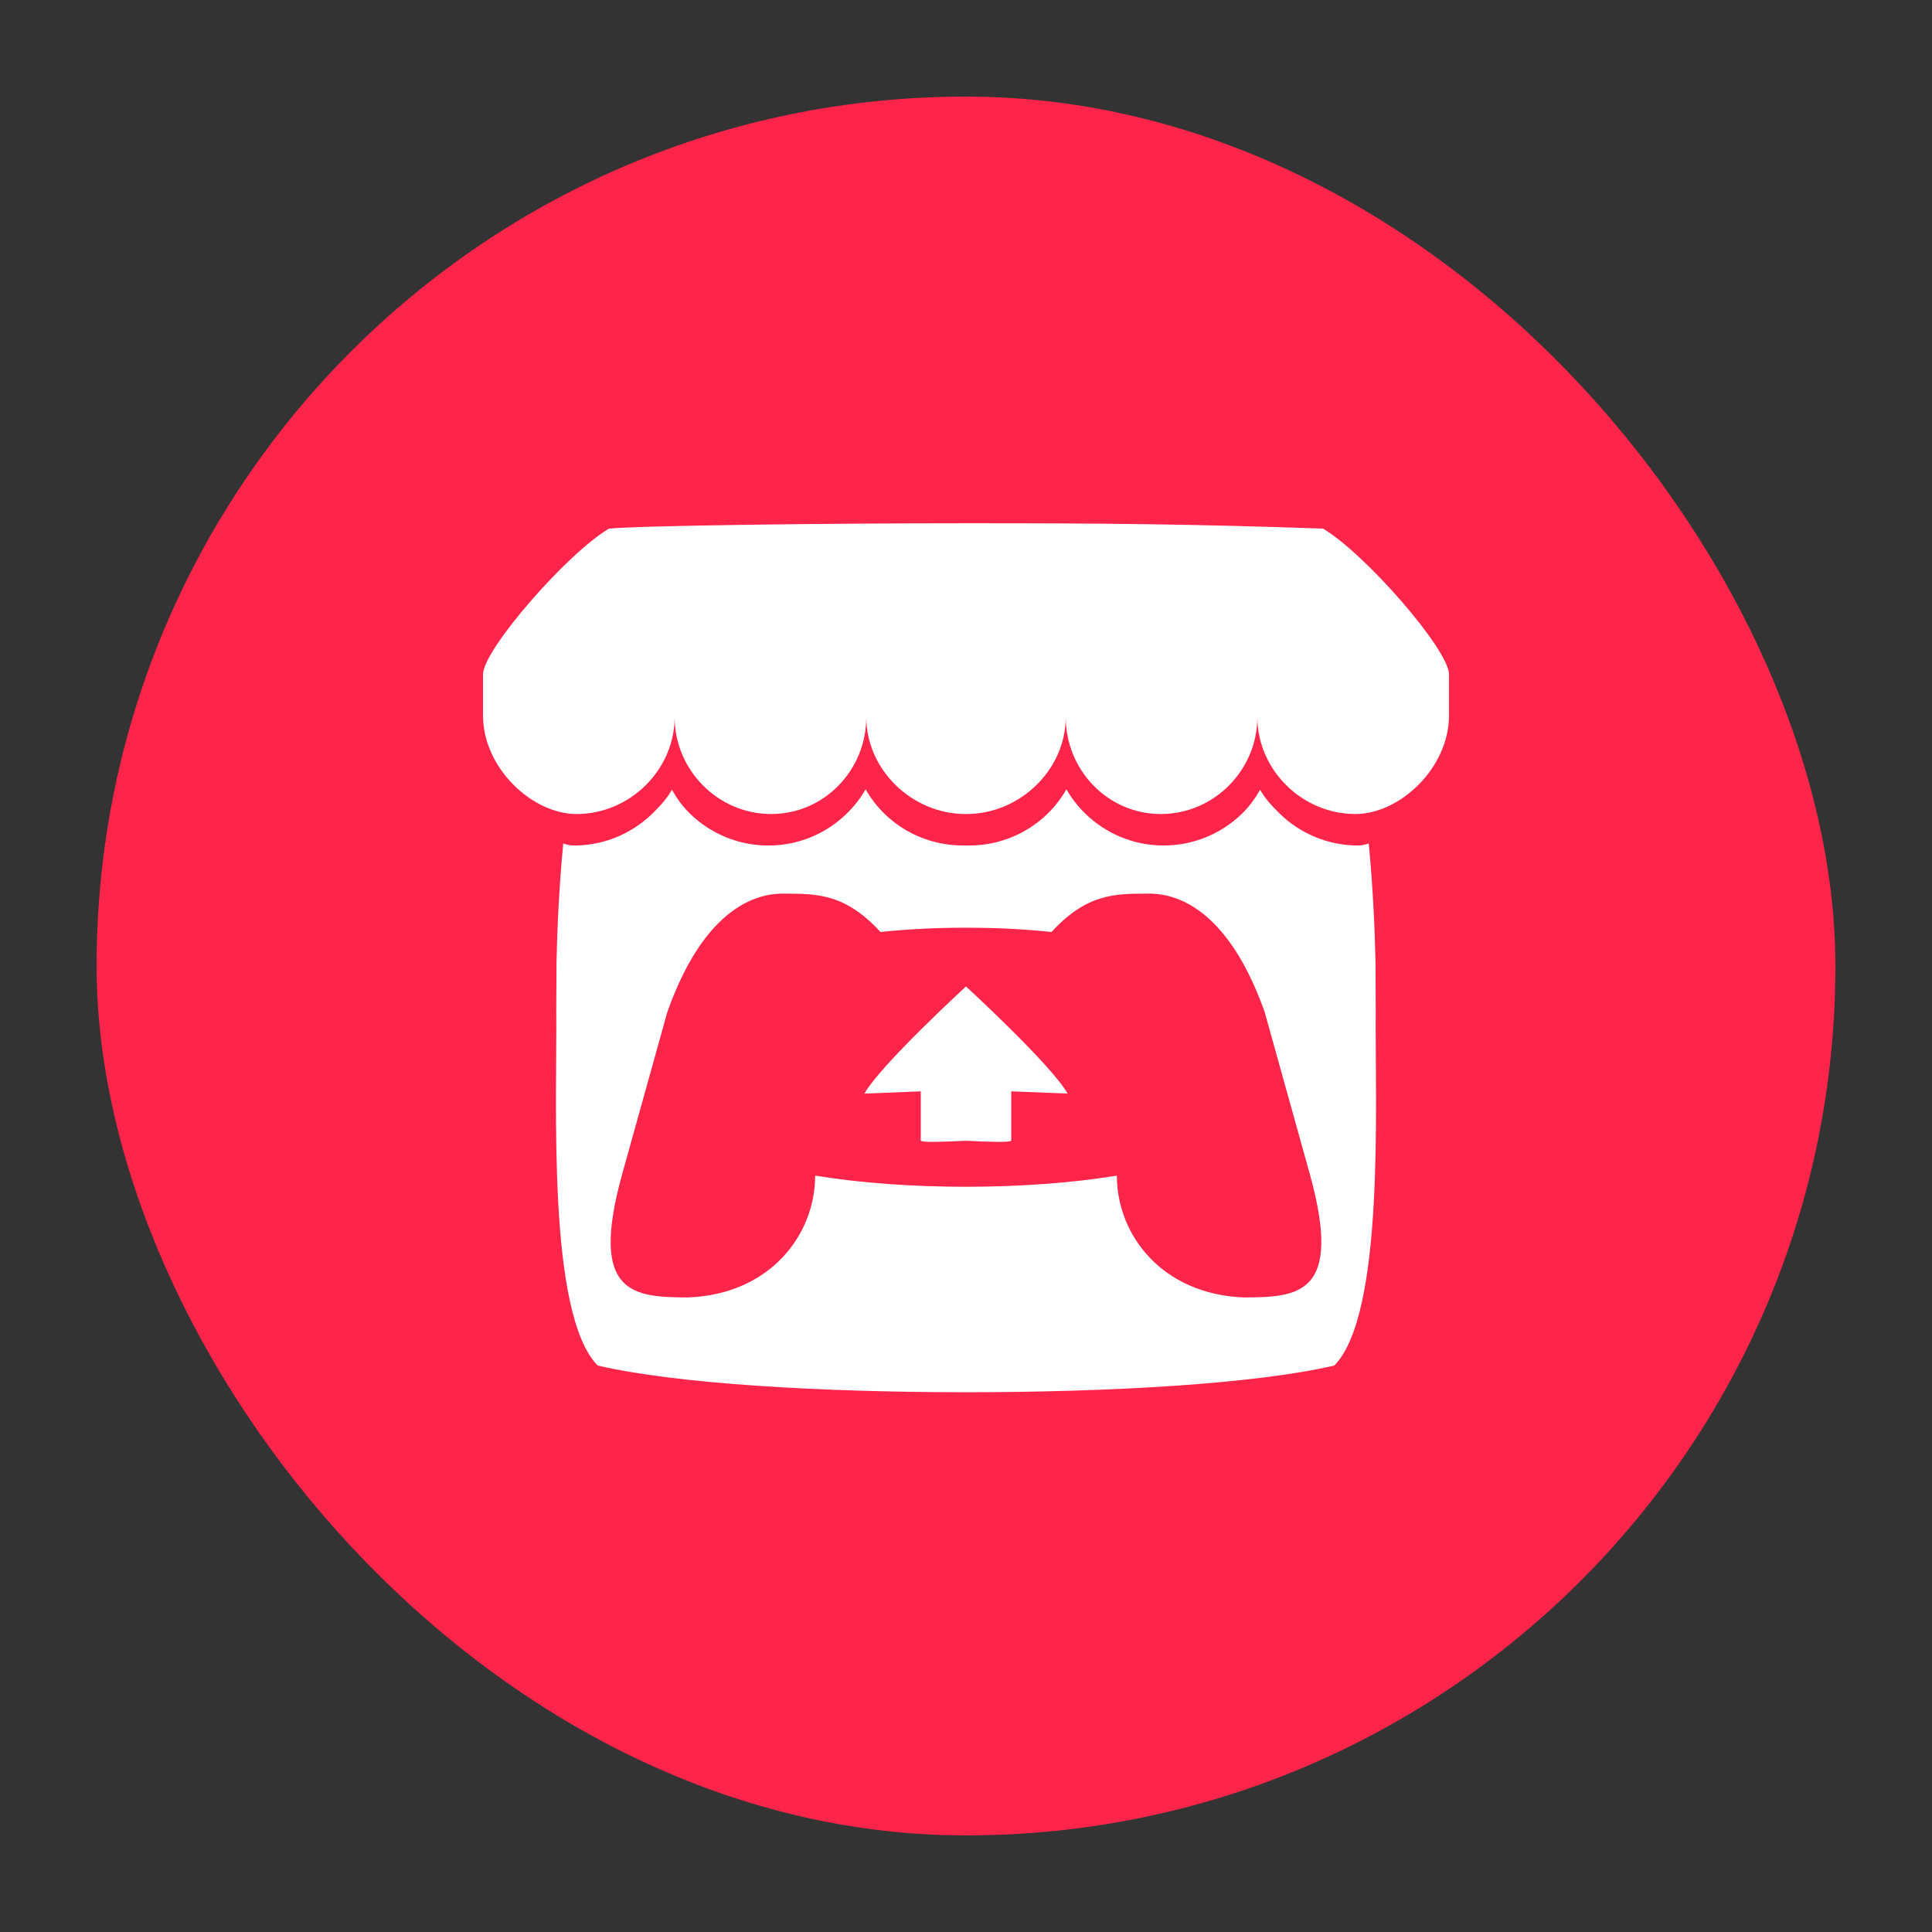<!DOCTYPE svg PUBLIC "-//W3C//DTD SVG 1.1//EN" "http://www.w3.org/Graphics/SVG/1.1/DTD/svg11.dtd">
<!-- Uploaded to: SVG Repo, www.svgrepo.com, Transformed by: SVG Repo Mixer Tools -->
<svg width="800px" height="800px" viewBox="0 0 48.00 48.00" fill="none" xmlns="http://www.w3.org/2000/svg" stroke="#000000" stroke-width="0">
<rect x="0" y="0" width="48.00" height="48.00" fill="#333333" stroke="none"/>
<g id="SVGRepo_bgCarrier" stroke-width="0" transform="translate(2.4,2.4), scale(0.9)">
<rect x="0" y="0" width="48.00" height="48.00" rx="24" fill="#FF2449" strokewidth="0"/>
</g>
<g id="SVGRepo_tracerCarrier" stroke-linecap="round" stroke-linejoin="round" stroke="#CCCCCC" stroke-width="0.672"/>
<g id="SVGRepo_iconCarrier"> <circle cx="24" cy="24" r="20" fill="#FF2449"/> <path d="M15.129 13.133C14.082 13.755 12.02 16.125 12 16.746V17.774C12 19.078 13.219 20.224 14.325 20.224C15.654 20.224 16.761 19.123 16.761 17.816C16.761 19.123 17.83 20.224 19.159 20.224C20.488 20.224 21.523 19.123 21.523 17.816C21.523 19.123 22.659 20.224 23.988 20.224H24.012C25.341 20.224 26.478 19.123 26.478 17.816C26.478 19.123 27.512 20.224 28.841 20.224C30.17 20.224 31.239 19.123 31.239 17.816C31.239 19.123 32.346 20.224 33.675 20.224C34.781 20.224 36 19.078 36 17.774V16.746C35.98 16.124 33.918 13.755 32.871 13.133C29.617 13.019 27.362 12.999 24 13C20.638 13 16.055 13.053 15.129 13.133H15.129ZM21.506 19.61C21.379 19.832 21.221 20.034 21.038 20.212C20.537 20.703 19.849 21.007 19.091 21.007C18.362 21.007 17.661 20.722 17.14 20.212C16.958 20.034 16.82 19.843 16.694 19.622L16.693 19.622C16.567 19.844 16.391 20.035 16.209 20.213C15.687 20.722 14.986 21.008 14.257 21.007C14.166 21.007 14.071 20.982 13.994 20.955C13.887 22.068 13.842 23.131 13.826 23.906L13.826 23.91C13.824 24.304 13.822 24.627 13.82 25.077C13.841 27.411 13.589 32.641 14.849 33.926C16.802 34.382 20.395 34.589 24 34.59H24C27.605 34.589 31.198 34.382 33.151 33.926C34.411 32.641 34.159 27.411 34.18 25.077C34.178 24.627 34.176 24.304 34.174 23.91L34.174 23.906C34.158 23.13 34.113 22.067 34.006 20.955C33.929 20.982 33.834 21.007 33.743 21.007C33.014 21.007 32.313 20.722 31.792 20.212C31.61 20.034 31.433 19.844 31.307 19.622L31.306 19.622C31.18 19.843 31.042 20.034 30.86 20.212C30.339 20.721 29.638 21.007 28.909 21.006C28.151 21.006 27.464 20.702 26.962 20.212C26.779 20.034 26.622 19.831 26.494 19.61C26.369 19.831 26.213 20.034 26.031 20.212C25.51 20.722 24.809 21.007 24.08 21.006C24.053 21.006 24.027 21.005 24.001 21.005H24C23.974 21.005 23.947 21.006 23.921 21.006C23.191 21.007 22.49 20.722 21.969 20.212C21.788 20.034 21.632 19.831 21.506 19.61L21.506 19.61ZM19.502 22.201L19.502 22.202H19.503C20.297 22.204 21.002 22.202 21.875 23.155C22.562 23.083 23.281 23.047 24 23.049H24C24.719 23.047 25.438 23.083 26.125 23.155C26.998 22.202 27.703 22.204 28.497 22.202H28.498L28.498 22.201C28.873 22.201 30.373 22.201 31.418 25.136L32.54 29.163C33.372 32.158 32.274 32.231 30.904 32.234C28.873 32.158 27.748 30.683 27.748 29.208C26.624 29.392 25.312 29.485 24 29.485H24C22.688 29.485 21.376 29.392 20.252 29.208C20.252 30.683 19.127 32.158 17.096 32.234C15.726 32.231 14.628 32.158 15.46 29.163L16.582 25.136C17.627 22.201 19.127 22.201 19.502 22.201L19.502 22.201ZM24 24.508V24.508C23.998 24.51 21.861 26.473 21.477 27.17L22.876 27.114V28.334C22.876 28.392 23.438 28.368 24 28.342H24C24.562 28.368 25.124 28.392 25.124 28.334V27.114L26.523 27.17C26.139 26.473 24 24.508 24 24.508V24.508L24 24.508L24 24.508Z" fill="white"/> </g>
</svg>